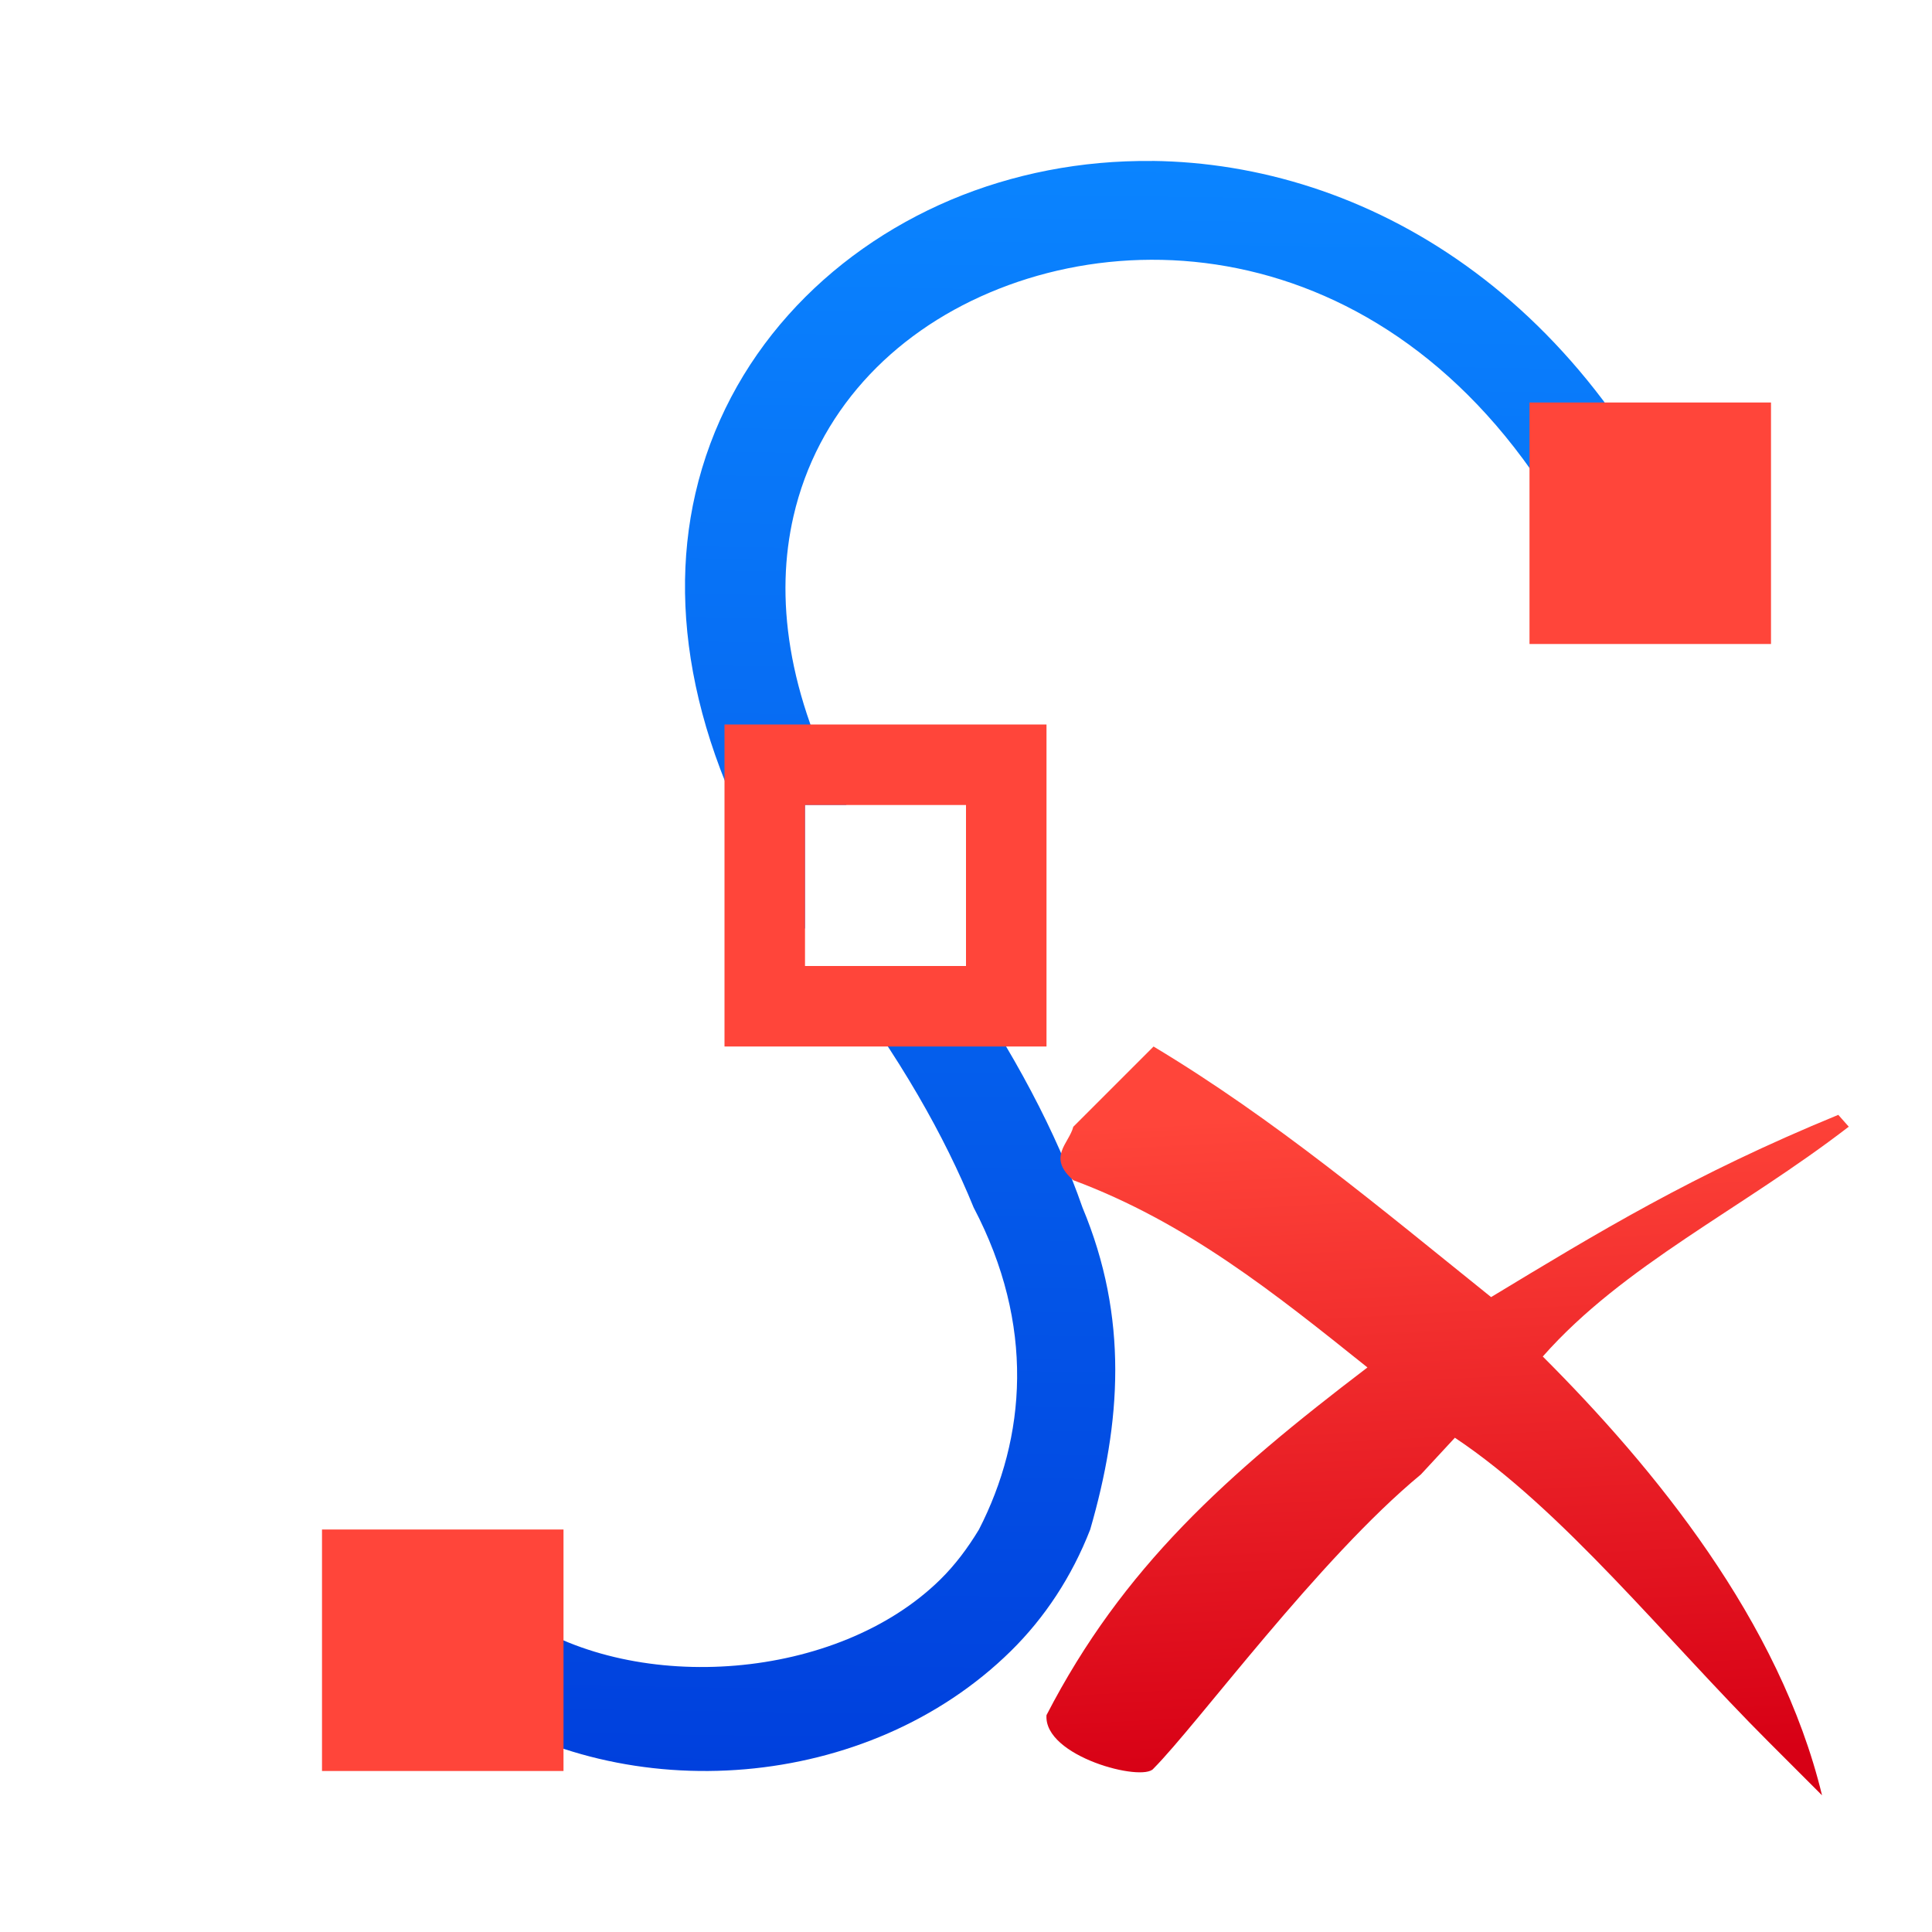 <svg viewBox="0 0 24 24" xmlns="http://www.w3.org/2000/svg" xmlns:xlink="http://www.w3.org/1999/xlink"><linearGradient id="a" gradientTransform="matrix(.265 0 0 .265 101.6 307.583)" gradientUnits="userSpaceOnUse" x1="18.5" x2="18.5" y1="23" y2="14.5"><stop offset="0" stop-color="#d70015"/><stop offset="1" stop-color="#ff453a"/></linearGradient><linearGradient id="b" gradientUnits="userSpaceOnUse" x1="5.576" x2="5.678" xlink:href="#a" y1="21.873" y2="19.127"/><linearGradient id="c" gradientUnits="userSpaceOnUse" x1="20.651" x2="20.831" xlink:href="#a" y1="7.598" y2="5.229"/><linearGradient id="d" gradientUnits="userSpaceOnUse" x1="9" x2="9" xlink:href="#a" y1="13" y2="9"/><linearGradient id="e" gradientUnits="userSpaceOnUse" x1="14.024" x2="14.312" y1="22.068" y2="2"><stop offset="0" stop-color="#0040dd"/><stop offset="1" stop-color="#0a84ff"/></linearGradient><linearGradient id="f" gradientTransform="matrix(.664 0 0 .664 12.669 7.02)" gradientUnits="userSpaceOnUse" x1="9.245" x2="8.585" xlink:href="#a" y1="22.407" y2="10.102"/><path d="m14.312 2c-.877-.01-1.732.158-2.504.484-1.543.654-2.778 1.944-3.17 3.648-.362 1.573.023 3.448 1.361 5.406v-1.539h.516c-.746-1.385-.886-2.596-.658-3.586.295-1.284 1.212-2.26 2.438-2.779 2.45-1.038 6.044-.246 7.773 4.189l1.164-.453c-1.449-3.715-4.288-5.341-6.92-5.371zm-3.99 10c.008.01.014.021.021.031.844 1.107 1.393 2.089 1.752 2.969.766 1.459.652 2.859.066 4-.137.227-.294.438-.48.621-1.281 1.26-3.764 1.433-5.203.477l-.691 1.041c2.002 1.331 4.995 1.117 6.77-.629.42-.413.758-.924.986-1.51.385-1.329.477-2.63-.096-4-.321-.923-.847-1.925-1.59-3z" fill="url(#e)"/><path d="m4 19h3v3h-3z" fill="url(#b)"/><path d="m19 5h3v3h-3z" fill="url(#c)"/><path d="m9 9v4h4v-4zm1 1h2v2h-2z" fill="url(#d)"/><ellipse cx="10.697" cy="10.881" fill="none" opacity=".5" rx="1.138" ry="1.068"/><path d="m14.33 13-.997.997c-.054.211-.33.377 0 .664 1.407.524 2.502 1.404 3.654 2.326-1.756 1.337-3.038 2.482-3.987 4.319-.037.515 1.198.835 1.329.664.543-.546 2.054-2.607 3.322-3.654l.422-.456c1.339.891 2.619 2.501 3.897 3.778l.664.664c-.524-2.166-2.087-4.069-3.469-5.451 1.004-1.138 2.467-1.826 3.801-2.855l-.13-.147c-1.809.743-2.985 1.461-4.313 2.264-1.373-1.103-2.687-2.209-4.195-3.114z" fill="url(#f)" stroke-width=".664"/></svg>